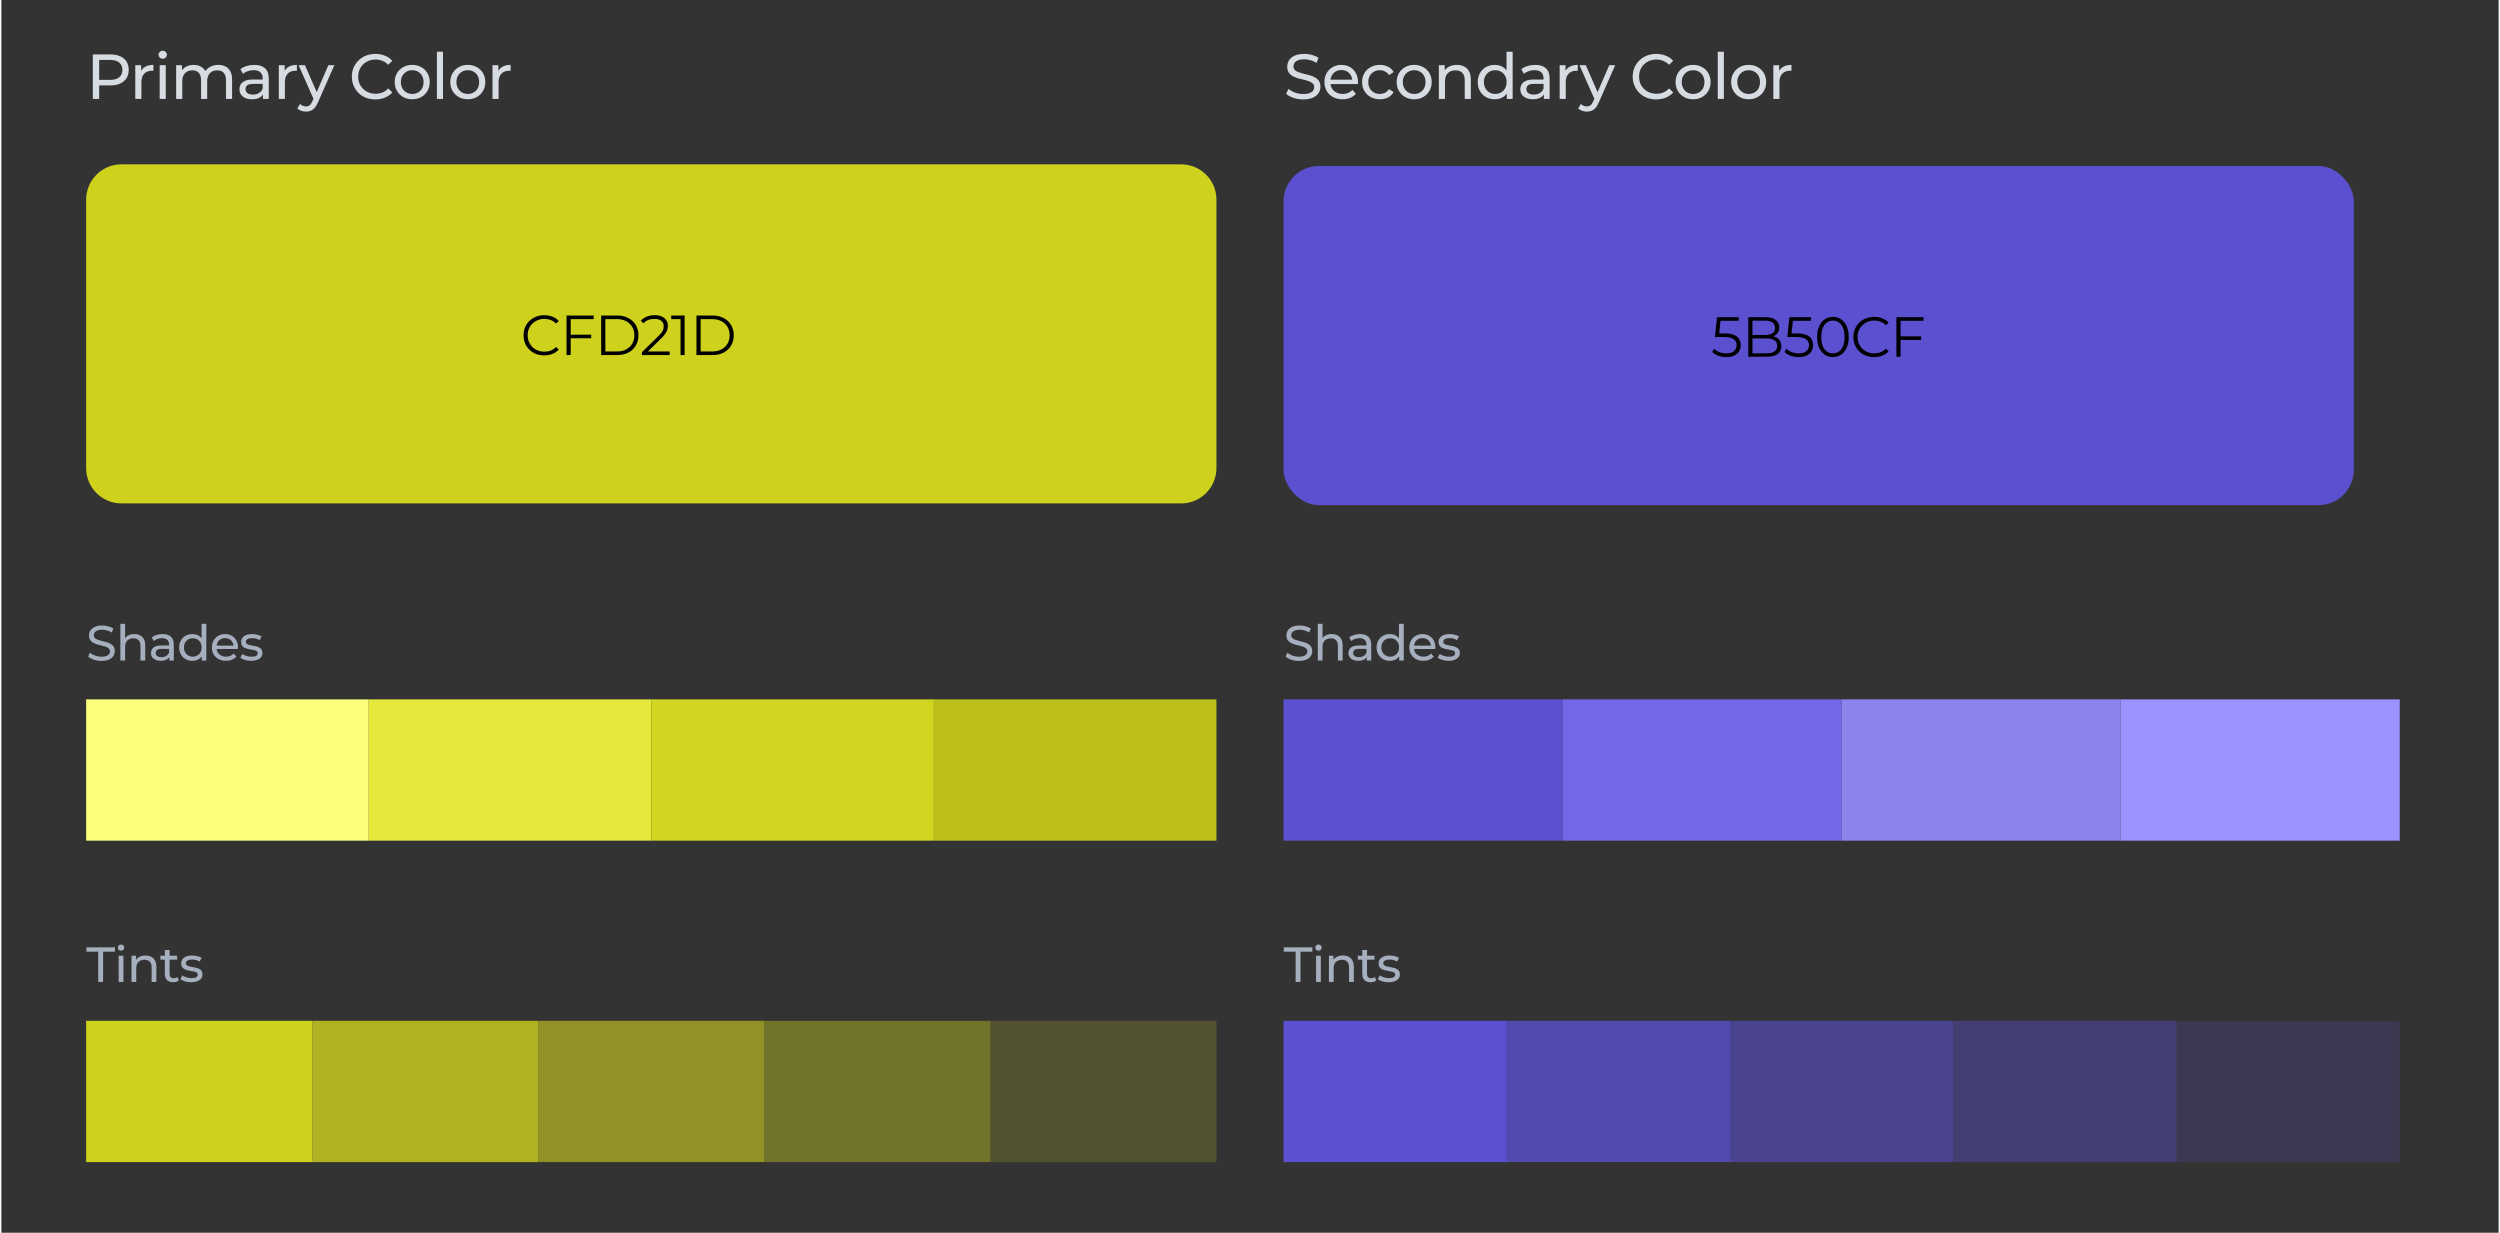 <svg width="507" height="250" viewBox="0 0 707 349" fill="none" xmlns="http://www.w3.org/2000/svg">
<rect x="0" y="0" width="707" height="349" fill="#333333" stroke="none"/>
<path d="M25.89 28V15.4H30.804C31.908 15.4 32.85 15.574 33.63 15.922C34.41 16.27 35.01 16.774 35.43 17.434C35.85 18.094 36.06 18.88 36.06 19.792C36.06 20.704 35.85 21.49 35.43 22.15C35.01 22.798 34.41 23.302 33.63 23.662C32.85 24.01 31.908 24.184 30.804 24.184H26.88L27.69 23.338V28H25.89ZM27.69 23.518L26.88 22.618H30.75C31.902 22.618 32.772 22.372 33.36 21.88C33.96 21.388 34.26 20.692 34.26 19.792C34.26 18.892 33.96 18.196 33.36 17.704C32.772 17.212 31.902 16.966 30.75 16.966H26.88L27.69 16.066V23.518ZM37.917 28V18.46H39.573V21.052L39.411 20.404C39.675 19.744 40.119 19.24 40.743 18.892C41.367 18.544 42.135 18.37 43.047 18.37V20.044C42.975 20.032 42.903 20.026 42.831 20.026C42.771 20.026 42.711 20.026 42.651 20.026C41.727 20.026 40.995 20.302 40.455 20.854C39.915 21.406 39.645 22.204 39.645 23.248V28H37.917ZM44.816 28V18.46H46.544V28H44.816ZM45.68 16.624C45.344 16.624 45.062 16.516 44.834 16.3C44.618 16.084 44.51 15.82 44.51 15.508C44.51 15.184 44.618 14.914 44.834 14.698C45.062 14.482 45.344 14.374 45.68 14.374C46.016 14.374 46.292 14.482 46.508 14.698C46.736 14.902 46.85 15.16 46.85 15.472C46.85 15.796 46.742 16.072 46.526 16.3C46.31 16.516 46.028 16.624 45.68 16.624ZM61.418 18.37C62.186 18.37 62.864 18.52 63.452 18.82C64.04 19.12 64.496 19.576 64.82 20.188C65.156 20.8 65.324 21.574 65.324 22.51V28H63.596V22.708C63.596 21.784 63.38 21.088 62.948 20.62C62.516 20.152 61.91 19.918 61.13 19.918C60.554 19.918 60.05 20.038 59.618 20.278C59.186 20.518 58.85 20.872 58.61 21.34C58.382 21.808 58.268 22.39 58.268 23.086V28H56.54V22.708C56.54 21.784 56.324 21.088 55.892 20.62C55.472 20.152 54.866 19.918 54.074 19.918C53.51 19.918 53.012 20.038 52.58 20.278C52.148 20.518 51.812 20.872 51.572 21.34C51.332 21.808 51.212 22.39 51.212 23.086V28H49.484V18.46H51.14V20.998L50.87 20.35C51.17 19.726 51.632 19.24 52.256 18.892C52.88 18.544 53.606 18.37 54.434 18.37C55.346 18.37 56.132 18.598 56.792 19.054C57.452 19.498 57.884 20.176 58.088 21.088L57.386 20.8C57.674 20.068 58.178 19.48 58.898 19.036C59.618 18.592 60.458 18.37 61.418 18.37ZM74.065 28V25.984L73.975 25.606V22.168C73.975 21.436 73.759 20.872 73.327 20.476C72.907 20.068 72.271 19.864 71.419 19.864C70.855 19.864 70.303 19.96 69.763 20.152C69.223 20.332 68.767 20.578 68.395 20.89L67.675 19.594C68.167 19.198 68.755 18.898 69.439 18.694C70.135 18.478 70.861 18.37 71.617 18.37C72.925 18.37 73.933 18.688 74.641 19.324C75.349 19.96 75.703 20.932 75.703 22.24V28H74.065ZM70.933 28.108C70.225 28.108 69.601 27.988 69.061 27.748C68.533 27.508 68.125 27.178 67.837 26.758C67.549 26.326 67.405 25.84 67.405 25.3C67.405 24.784 67.525 24.316 67.765 23.896C68.017 23.476 68.419 23.14 68.971 22.888C69.535 22.636 70.291 22.51 71.239 22.51H74.263V23.752H71.311C70.447 23.752 69.865 23.896 69.565 24.184C69.265 24.472 69.115 24.82 69.115 25.228C69.115 25.696 69.301 26.074 69.673 26.362C70.045 26.638 70.561 26.776 71.221 26.776C71.869 26.776 72.433 26.632 72.913 26.344C73.405 26.056 73.759 25.636 73.975 25.084L74.317 26.272C74.089 26.836 73.687 27.286 73.111 27.622C72.535 27.946 71.809 28.108 70.933 28.108ZM78.541 28V18.46H80.197V21.052L80.035 20.404C80.299 19.744 80.743 19.24 81.367 18.892C81.991 18.544 82.759 18.37 83.671 18.37V20.044C83.599 20.032 83.527 20.026 83.455 20.026C83.395 20.026 83.335 20.026 83.275 20.026C82.351 20.026 81.619 20.302 81.079 20.854C80.539 21.406 80.269 22.204 80.269 23.248V28H78.541ZM86.242 31.6C85.786 31.6 85.342 31.522 84.91 31.366C84.478 31.222 84.106 31.006 83.794 30.718L84.532 29.422C84.772 29.65 85.036 29.824 85.324 29.944C85.612 30.064 85.918 30.124 86.242 30.124C86.662 30.124 87.01 30.016 87.286 29.8C87.562 29.584 87.82 29.2 88.06 28.648L88.654 27.334L88.834 27.118L92.578 18.46H94.27L89.644 28.954C89.368 29.626 89.056 30.154 88.708 30.538C88.372 30.922 88 31.192 87.592 31.348C87.184 31.516 86.734 31.6 86.242 31.6ZM88.51 28.306L84.154 18.46H85.954L89.662 26.956L88.51 28.306ZM105.882 28.144C104.922 28.144 104.034 27.988 103.218 27.676C102.414 27.352 101.712 26.902 101.112 26.326C100.524 25.738 100.062 25.054 99.726 24.274C99.39 23.494 99.222 22.636 99.222 21.7C99.222 20.764 99.39 19.906 99.726 19.126C100.062 18.346 100.53 17.668 101.13 17.092C101.73 16.504 102.432 16.054 103.236 15.742C104.052 15.418 104.94 15.256 105.9 15.256C106.872 15.256 107.766 15.424 108.582 15.76C109.41 16.084 110.112 16.57 110.688 17.218L109.518 18.352C109.038 17.848 108.498 17.476 107.898 17.236C107.298 16.984 106.656 16.858 105.972 16.858C105.264 16.858 104.604 16.978 103.992 17.218C103.392 17.458 102.87 17.794 102.426 18.226C101.982 18.658 101.634 19.174 101.382 19.774C101.142 20.362 101.022 21.004 101.022 21.7C101.022 22.396 101.142 23.044 101.382 23.644C101.634 24.232 101.982 24.742 102.426 25.174C102.87 25.606 103.392 25.942 103.992 26.182C104.604 26.422 105.264 26.542 105.972 26.542C106.656 26.542 107.298 26.422 107.898 26.182C108.498 25.93 109.038 25.546 109.518 25.03L110.688 26.164C110.112 26.812 109.41 27.304 108.582 27.64C107.766 27.976 106.866 28.144 105.882 28.144ZM116.326 28.108C115.366 28.108 114.514 27.898 113.77 27.478C113.026 27.058 112.438 26.482 112.006 25.75C111.574 25.006 111.358 24.166 111.358 23.23C111.358 22.282 111.574 21.442 112.006 20.71C112.438 19.978 113.026 19.408 113.77 19C114.514 18.58 115.366 18.37 116.326 18.37C117.274 18.37 118.12 18.58 118.864 19C119.62 19.408 120.208 19.978 120.628 20.71C121.06 21.43 121.276 22.27 121.276 23.23C121.276 24.178 121.06 25.018 120.628 25.75C120.208 26.482 119.62 27.058 118.864 27.478C118.12 27.898 117.274 28.108 116.326 28.108ZM116.326 26.596C116.938 26.596 117.484 26.458 117.964 26.182C118.456 25.906 118.84 25.516 119.116 25.012C119.392 24.496 119.53 23.902 119.53 23.23C119.53 22.546 119.392 21.958 119.116 21.466C118.84 20.962 118.456 20.572 117.964 20.296C117.484 20.02 116.938 19.882 116.326 19.882C115.714 19.882 115.168 20.02 114.688 20.296C114.208 20.572 113.824 20.962 113.536 21.466C113.248 21.958 113.104 22.546 113.104 23.23C113.104 23.902 113.248 24.496 113.536 25.012C113.824 25.516 114.208 25.906 114.688 26.182C115.168 26.458 115.714 26.596 116.326 26.596ZM123.306 28V14.644H125.034V28H123.306ZM132.059 28.108C131.099 28.108 130.247 27.898 129.503 27.478C128.759 27.058 128.171 26.482 127.739 25.75C127.307 25.006 127.091 24.166 127.091 23.23C127.091 22.282 127.307 21.442 127.739 20.71C128.171 19.978 128.759 19.408 129.503 19C130.247 18.58 131.099 18.37 132.059 18.37C133.007 18.37 133.853 18.58 134.597 19C135.353 19.408 135.941 19.978 136.361 20.71C136.793 21.43 137.009 22.27 137.009 23.23C137.009 24.178 136.793 25.018 136.361 25.75C135.941 26.482 135.353 27.058 134.597 27.478C133.853 27.898 133.007 28.108 132.059 28.108ZM132.059 26.596C132.671 26.596 133.217 26.458 133.697 26.182C134.189 25.906 134.573 25.516 134.849 25.012C135.125 24.496 135.263 23.902 135.263 23.23C135.263 22.546 135.125 21.958 134.849 21.466C134.573 20.962 134.189 20.572 133.697 20.296C133.217 20.02 132.671 19.882 132.059 19.882C131.447 19.882 130.901 20.02 130.421 20.296C129.941 20.572 129.557 20.962 129.269 21.466C128.981 21.958 128.837 22.546 128.837 23.23C128.837 23.902 128.981 24.496 129.269 25.012C129.557 25.516 129.941 25.906 130.421 26.182C130.901 26.458 131.447 26.596 132.059 26.596ZM139.039 28V18.46H140.695V21.052L140.533 20.404C140.797 19.744 141.241 19.24 141.865 18.892C142.489 18.544 143.257 18.37 144.169 18.37V20.044C144.097 20.032 144.025 20.026 143.953 20.026C143.893 20.026 143.833 20.026 143.773 20.026C142.849 20.026 142.117 20.302 141.577 20.854C141.037 21.406 140.767 22.204 140.767 23.248V28H139.039Z" fill="#D7DBE2"/>
<path d="M368.562 28.144C367.602 28.144 366.684 28 365.808 27.712C364.932 27.412 364.242 27.028 363.738 26.56L364.404 25.156C364.884 25.576 365.496 25.924 366.24 26.2C366.984 26.476 367.758 26.614 368.562 26.614C369.294 26.614 369.888 26.53 370.344 26.362C370.8 26.194 371.136 25.966 371.352 25.678C371.568 25.378 371.676 25.042 371.676 24.67C371.676 24.238 371.532 23.89 371.244 23.626C370.968 23.362 370.602 23.152 370.146 22.996C369.702 22.828 369.21 22.684 368.67 22.564C368.13 22.444 367.584 22.306 367.032 22.15C366.492 21.982 365.994 21.772 365.538 21.52C365.094 21.268 364.734 20.932 364.458 20.512C364.182 20.08 364.044 19.528 364.044 18.856C364.044 18.208 364.212 17.614 364.548 17.074C364.896 16.522 365.424 16.084 366.132 15.76C366.852 15.424 367.764 15.256 368.868 15.256C369.6 15.256 370.326 15.352 371.046 15.544C371.766 15.736 372.39 16.012 372.918 16.372L372.324 17.812C371.784 17.452 371.214 17.194 370.614 17.038C370.014 16.87 369.432 16.786 368.868 16.786C368.16 16.786 367.578 16.876 367.122 17.056C366.666 17.236 366.33 17.476 366.114 17.776C365.91 18.076 365.808 18.412 365.808 18.784C365.808 19.228 365.946 19.582 366.222 19.846C366.51 20.11 366.876 20.32 367.32 20.476C367.776 20.632 368.274 20.776 368.814 20.908C369.354 21.028 369.894 21.166 370.434 21.322C370.986 21.478 371.484 21.682 371.928 21.934C372.384 22.186 372.75 22.522 373.026 22.942C373.302 23.362 373.44 23.902 373.44 24.562C373.44 25.198 373.266 25.792 372.918 26.344C372.57 26.884 372.03 27.322 371.298 27.658C370.578 27.982 369.666 28.144 368.562 28.144ZM379.706 28.108C378.686 28.108 377.786 27.898 377.006 27.478C376.238 27.058 375.638 26.482 375.206 25.75C374.786 25.018 374.576 24.178 374.576 23.23C374.576 22.282 374.78 21.442 375.188 20.71C375.608 19.978 376.178 19.408 376.898 19C377.63 18.58 378.452 18.37 379.364 18.37C380.288 18.37 381.104 18.574 381.812 18.982C382.52 19.39 383.072 19.966 383.468 20.71C383.876 21.442 384.08 22.3 384.08 23.284C384.08 23.356 384.074 23.44 384.062 23.536C384.062 23.632 384.056 23.722 384.044 23.806H375.926V22.564H383.144L382.442 22.996C382.454 22.384 382.328 21.838 382.064 21.358C381.8 20.878 381.434 20.506 380.966 20.242C380.51 19.966 379.976 19.828 379.364 19.828C378.764 19.828 378.23 19.966 377.762 20.242C377.294 20.506 376.928 20.884 376.664 21.376C376.4 21.856 376.268 22.408 376.268 23.032V23.32C376.268 23.956 376.412 24.526 376.7 25.03C377 25.522 377.414 25.906 377.942 26.182C378.47 26.458 379.076 26.596 379.76 26.596C380.324 26.596 380.834 26.5 381.29 26.308C381.758 26.116 382.166 25.828 382.514 25.444L383.468 26.56C383.036 27.064 382.496 27.448 381.848 27.712C381.212 27.976 380.498 28.108 379.706 28.108ZM390.277 28.108C389.305 28.108 388.435 27.898 387.667 27.478C386.911 27.058 386.317 26.482 385.885 25.75C385.453 25.018 385.237 24.178 385.237 23.23C385.237 22.282 385.453 21.442 385.885 20.71C386.317 19.978 386.911 19.408 387.667 19C388.435 18.58 389.305 18.37 390.277 18.37C391.141 18.37 391.909 18.544 392.581 18.892C393.265 19.228 393.793 19.732 394.165 20.404L392.851 21.25C392.539 20.782 392.155 20.44 391.699 20.224C391.255 19.996 390.775 19.882 390.259 19.882C389.635 19.882 389.077 20.02 388.585 20.296C388.093 20.572 387.703 20.962 387.415 21.466C387.127 21.958 386.983 22.546 386.983 23.23C386.983 23.914 387.127 24.508 387.415 25.012C387.703 25.516 388.093 25.906 388.585 26.182C389.077 26.458 389.635 26.596 390.259 26.596C390.775 26.596 391.255 26.488 391.699 26.272C392.155 26.044 392.539 25.696 392.851 25.228L394.165 26.056C393.793 26.716 393.265 27.226 392.581 27.586C391.909 27.934 391.141 28.108 390.277 28.108ZM399.988 28.108C399.028 28.108 398.176 27.898 397.432 27.478C396.688 27.058 396.1 26.482 395.668 25.75C395.236 25.006 395.02 24.166 395.02 23.23C395.02 22.282 395.236 21.442 395.668 20.71C396.1 19.978 396.688 19.408 397.432 19C398.176 18.58 399.028 18.37 399.988 18.37C400.936 18.37 401.782 18.58 402.526 19C403.282 19.408 403.87 19.978 404.29 20.71C404.722 21.43 404.938 22.27 404.938 23.23C404.938 24.178 404.722 25.018 404.29 25.75C403.87 26.482 403.282 27.058 402.526 27.478C401.782 27.898 400.936 28.108 399.988 28.108ZM399.988 26.596C400.6 26.596 401.146 26.458 401.626 26.182C402.118 25.906 402.502 25.516 402.778 25.012C403.054 24.496 403.192 23.902 403.192 23.23C403.192 22.546 403.054 21.958 402.778 21.466C402.502 20.962 402.118 20.572 401.626 20.296C401.146 20.02 400.6 19.882 399.988 19.882C399.376 19.882 398.83 20.02 398.35 20.296C397.87 20.572 397.486 20.962 397.198 21.466C396.91 21.958 396.766 22.546 396.766 23.23C396.766 23.902 396.91 24.496 397.198 25.012C397.486 25.516 397.87 25.906 398.35 26.182C398.83 26.458 399.376 26.596 399.988 26.596ZM412.062 18.37C412.842 18.37 413.526 18.52 414.114 18.82C414.714 19.12 415.182 19.576 415.518 20.188C415.854 20.8 416.022 21.574 416.022 22.51V28H414.294V22.708C414.294 21.784 414.066 21.088 413.61 20.62C413.166 20.152 412.536 19.918 411.72 19.918C411.108 19.918 410.574 20.038 410.118 20.278C409.662 20.518 409.308 20.872 409.056 21.34C408.816 21.808 408.696 22.39 408.696 23.086V28H406.968V18.46H408.624V21.034L408.354 20.35C408.666 19.726 409.146 19.24 409.794 18.892C410.442 18.544 411.198 18.37 412.062 18.37ZM422.801 28.108C421.877 28.108 421.049 27.904 420.317 27.496C419.597 27.088 419.027 26.518 418.607 25.786C418.187 25.054 417.977 24.202 417.977 23.23C417.977 22.258 418.187 21.412 418.607 20.692C419.027 19.96 419.597 19.39 420.317 18.982C421.049 18.574 421.877 18.37 422.801 18.37C423.605 18.37 424.331 18.55 424.979 18.91C425.627 19.27 426.143 19.81 426.527 20.53C426.923 21.25 427.121 22.15 427.121 23.23C427.121 24.31 426.929 25.21 426.545 25.93C426.173 26.65 425.663 27.196 425.015 27.568C424.367 27.928 423.629 28.108 422.801 28.108ZM422.945 26.596C423.545 26.596 424.085 26.458 424.565 26.182C425.057 25.906 425.441 25.516 425.717 25.012C426.005 24.496 426.149 23.902 426.149 23.23C426.149 22.546 426.005 21.958 425.717 21.466C425.441 20.962 425.057 20.572 424.565 20.296C424.085 20.02 423.545 19.882 422.945 19.882C422.333 19.882 421.787 20.02 421.307 20.296C420.827 20.572 420.443 20.962 420.155 21.466C419.867 21.958 419.723 22.546 419.723 23.23C419.723 23.902 419.867 24.496 420.155 25.012C420.443 25.516 420.827 25.906 421.307 26.182C421.787 26.458 422.333 26.596 422.945 26.596ZM426.203 28V25.426L426.311 23.212L426.131 20.998V14.644H427.859V28H426.203ZM436.691 28V25.984L436.601 25.606V22.168C436.601 21.436 436.385 20.872 435.953 20.476C435.533 20.068 434.897 19.864 434.045 19.864C433.481 19.864 432.929 19.96 432.389 20.152C431.849 20.332 431.393 20.578 431.021 20.89L430.301 19.594C430.793 19.198 431.381 18.898 432.065 18.694C432.761 18.478 433.487 18.37 434.243 18.37C435.551 18.37 436.559 18.688 437.267 19.324C437.975 19.96 438.329 20.932 438.329 22.24V28H436.691ZM433.559 28.108C432.851 28.108 432.227 27.988 431.687 27.748C431.159 27.508 430.751 27.178 430.463 26.758C430.175 26.326 430.031 25.84 430.031 25.3C430.031 24.784 430.151 24.316 430.391 23.896C430.643 23.476 431.045 23.14 431.597 22.888C432.161 22.636 432.917 22.51 433.865 22.51H436.889V23.752H433.937C433.073 23.752 432.491 23.896 432.191 24.184C431.891 24.472 431.741 24.82 431.741 25.228C431.741 25.696 431.927 26.074 432.299 26.362C432.671 26.638 433.187 26.776 433.847 26.776C434.495 26.776 435.059 26.632 435.539 26.344C436.031 26.056 436.385 25.636 436.601 25.084L436.943 26.272C436.715 26.836 436.313 27.286 435.737 27.622C435.161 27.946 434.435 28.108 433.559 28.108ZM441.167 28V18.46H442.823V21.052L442.661 20.404C442.925 19.744 443.369 19.24 443.993 18.892C444.617 18.544 445.385 18.37 446.297 18.37V20.044C446.225 20.032 446.153 20.026 446.081 20.026C446.021 20.026 445.961 20.026 445.901 20.026C444.977 20.026 444.245 20.302 443.705 20.854C443.165 21.406 442.895 22.204 442.895 23.248V28H441.167ZM448.867 31.6C448.411 31.6 447.967 31.522 447.535 31.366C447.103 31.222 446.731 31.006 446.419 30.718L447.157 29.422C447.397 29.65 447.661 29.824 447.949 29.944C448.237 30.064 448.543 30.124 448.867 30.124C449.287 30.124 449.635 30.016 449.911 29.8C450.187 29.584 450.445 29.2 450.685 28.648L451.279 27.334L451.459 27.118L455.203 18.46H456.895L452.269 28.954C451.993 29.626 451.681 30.154 451.333 30.538C450.997 30.922 450.625 31.192 450.217 31.348C449.809 31.516 449.359 31.6 448.867 31.6ZM451.135 28.306L446.779 18.46H448.579L452.287 26.956L451.135 28.306ZM468.508 28.144C467.548 28.144 466.66 27.988 465.844 27.676C465.04 27.352 464.338 26.902 463.738 26.326C463.15 25.738 462.688 25.054 462.352 24.274C462.016 23.494 461.848 22.636 461.848 21.7C461.848 20.764 462.016 19.906 462.352 19.126C462.688 18.346 463.156 17.668 463.756 17.092C464.356 16.504 465.058 16.054 465.862 15.742C466.678 15.418 467.566 15.256 468.526 15.256C469.498 15.256 470.392 15.424 471.208 15.76C472.036 16.084 472.738 16.57 473.314 17.218L472.144 18.352C471.664 17.848 471.124 17.476 470.524 17.236C469.924 16.984 469.282 16.858 468.598 16.858C467.89 16.858 467.23 16.978 466.618 17.218C466.018 17.458 465.496 17.794 465.052 18.226C464.608 18.658 464.26 19.174 464.008 19.774C463.768 20.362 463.648 21.004 463.648 21.7C463.648 22.396 463.768 23.044 464.008 23.644C464.26 24.232 464.608 24.742 465.052 25.174C465.496 25.606 466.018 25.942 466.618 26.182C467.23 26.422 467.89 26.542 468.598 26.542C469.282 26.542 469.924 26.422 470.524 26.182C471.124 25.93 471.664 25.546 472.144 25.03L473.314 26.164C472.738 26.812 472.036 27.304 471.208 27.64C470.392 27.976 469.492 28.144 468.508 28.144ZM478.952 28.108C477.992 28.108 477.14 27.898 476.396 27.478C475.652 27.058 475.064 26.482 474.632 25.75C474.2 25.006 473.984 24.166 473.984 23.23C473.984 22.282 474.2 21.442 474.632 20.71C475.064 19.978 475.652 19.408 476.396 19C477.14 18.58 477.992 18.37 478.952 18.37C479.9 18.37 480.746 18.58 481.49 19C482.246 19.408 482.834 19.978 483.254 20.71C483.686 21.43 483.902 22.27 483.902 23.23C483.902 24.178 483.686 25.018 483.254 25.75C482.834 26.482 482.246 27.058 481.49 27.478C480.746 27.898 479.9 28.108 478.952 28.108ZM478.952 26.596C479.564 26.596 480.11 26.458 480.59 26.182C481.082 25.906 481.466 25.516 481.742 25.012C482.018 24.496 482.156 23.902 482.156 23.23C482.156 22.546 482.018 21.958 481.742 21.466C481.466 20.962 481.082 20.572 480.59 20.296C480.11 20.02 479.564 19.882 478.952 19.882C478.34 19.882 477.794 20.02 477.314 20.296C476.834 20.572 476.45 20.962 476.162 21.466C475.874 21.958 475.73 22.546 475.73 23.23C475.73 23.902 475.874 24.496 476.162 25.012C476.45 25.516 476.834 25.906 477.314 26.182C477.794 26.458 478.34 26.596 478.952 26.596ZM485.931 28V14.644H487.659V28H485.931ZM494.685 28.108C493.725 28.108 492.873 27.898 492.129 27.478C491.385 27.058 490.797 26.482 490.365 25.75C489.933 25.006 489.717 24.166 489.717 23.23C489.717 22.282 489.933 21.442 490.365 20.71C490.797 19.978 491.385 19.408 492.129 19C492.873 18.58 493.725 18.37 494.685 18.37C495.633 18.37 496.479 18.58 497.223 19C497.979 19.408 498.567 19.978 498.987 20.71C499.419 21.43 499.635 22.27 499.635 23.23C499.635 24.178 499.419 25.018 498.987 25.75C498.567 26.482 497.979 27.058 497.223 27.478C496.479 27.898 495.633 28.108 494.685 28.108ZM494.685 26.596C495.297 26.596 495.843 26.458 496.323 26.182C496.815 25.906 497.199 25.516 497.475 25.012C497.751 24.496 497.889 23.902 497.889 23.23C497.889 22.546 497.751 21.958 497.475 21.466C497.199 20.962 496.815 20.572 496.323 20.296C495.843 20.02 495.297 19.882 494.685 19.882C494.073 19.882 493.527 20.02 493.047 20.296C492.567 20.572 492.183 20.962 491.895 21.466C491.607 21.958 491.463 22.546 491.463 23.23C491.463 23.902 491.607 24.496 491.895 25.012C492.183 25.516 492.567 25.906 493.047 26.182C493.527 26.458 494.073 26.596 494.685 26.596ZM501.664 28V18.46H503.32V21.052L503.158 20.404C503.422 19.744 503.866 19.24 504.49 18.892C505.114 18.544 505.882 18.37 506.794 18.37V20.044C506.722 20.032 506.65 20.026 506.578 20.026C506.518 20.026 506.458 20.026 506.398 20.026C505.474 20.026 504.742 20.302 504.202 20.854C503.662 21.406 503.392 22.204 503.392 23.248V28H501.664Z" fill="#D7DBE2"/>
<path d="M28.326 187.112C27.579 187.112 26.865 187 26.184 186.776C25.503 186.543 24.966 186.244 24.574 185.88L25.092 184.788C25.465 185.115 25.941 185.385 26.52 185.6C27.099 185.815 27.701 185.922 28.326 185.922C28.895 185.922 29.357 185.857 29.712 185.726C30.067 185.595 30.328 185.418 30.496 185.194C30.664 184.961 30.748 184.699 30.748 184.41C30.748 184.074 30.636 183.803 30.412 183.598C30.197 183.393 29.913 183.229 29.558 183.108C29.213 182.977 28.83 182.865 28.41 182.772C27.99 182.679 27.565 182.571 27.136 182.45C26.716 182.319 26.329 182.156 25.974 181.96C25.629 181.764 25.349 181.503 25.134 181.176C24.919 180.84 24.812 180.411 24.812 179.888C24.812 179.384 24.943 178.922 25.204 178.502C25.475 178.073 25.885 177.732 26.436 177.48C26.996 177.219 27.705 177.088 28.564 177.088C29.133 177.088 29.698 177.163 30.258 177.312C30.818 177.461 31.303 177.676 31.714 177.956L31.252 179.076C30.832 178.796 30.389 178.595 29.922 178.474C29.455 178.343 29.003 178.278 28.564 178.278C28.013 178.278 27.561 178.348 27.206 178.488C26.851 178.628 26.59 178.815 26.422 179.048C26.263 179.281 26.184 179.543 26.184 179.832C26.184 180.177 26.291 180.453 26.506 180.658C26.73 180.863 27.015 181.027 27.36 181.148C27.715 181.269 28.102 181.381 28.522 181.484C28.942 181.577 29.362 181.685 29.782 181.806C30.211 181.927 30.599 182.086 30.944 182.282C31.299 182.478 31.583 182.739 31.798 183.066C32.013 183.393 32.12 183.813 32.12 184.326C32.12 184.821 31.985 185.283 31.714 185.712C31.443 186.132 31.023 186.473 30.454 186.734C29.894 186.986 29.185 187.112 28.326 187.112ZM37.651 179.51C38.258 179.51 38.79 179.627 39.247 179.86C39.714 180.093 40.078 180.448 40.339 180.924C40.601 181.4 40.731 182.002 40.731 182.73V187H39.387V182.884C39.387 182.165 39.21 181.624 38.855 181.26C38.51 180.896 38.02 180.714 37.385 180.714C36.909 180.714 36.494 180.807 36.139 180.994C35.785 181.181 35.509 181.456 35.313 181.82C35.127 182.184 35.033 182.637 35.033 183.178V187H33.689V176.612H35.033V181.582L34.767 181.05C35.01 180.565 35.383 180.187 35.887 179.916C36.391 179.645 36.979 179.51 37.651 179.51ZM47.545 187V185.432L47.475 185.138V182.464C47.475 181.895 47.307 181.456 46.971 181.148C46.644 180.831 46.149 180.672 45.487 180.672C45.048 180.672 44.619 180.747 44.199 180.896C43.779 181.036 43.424 181.227 43.135 181.47L42.575 180.462C42.957 180.154 43.415 179.921 43.947 179.762C44.488 179.594 45.053 179.51 45.641 179.51C46.658 179.51 47.442 179.757 47.993 180.252C48.543 180.747 48.819 181.503 48.819 182.52V187H47.545ZM45.109 187.084C44.558 187.084 44.073 186.991 43.653 186.804C43.242 186.617 42.925 186.361 42.701 186.034C42.477 185.698 42.365 185.32 42.365 184.9C42.365 184.499 42.458 184.135 42.645 183.808C42.841 183.481 43.153 183.22 43.583 183.024C44.021 182.828 44.609 182.73 45.347 182.73H47.699V183.696H45.403C44.731 183.696 44.278 183.808 44.045 184.032C43.811 184.256 43.695 184.527 43.695 184.844C43.695 185.208 43.839 185.502 44.129 185.726C44.418 185.941 44.819 186.048 45.333 186.048C45.837 186.048 46.275 185.936 46.649 185.712C47.031 185.488 47.307 185.161 47.475 184.732L47.741 185.656C47.563 186.095 47.251 186.445 46.803 186.706C46.355 186.958 45.79 187.084 45.109 187.084ZM54.092 187.084C53.373 187.084 52.729 186.925 52.16 186.608C51.6 186.291 51.157 185.847 50.83 185.278C50.503 184.709 50.34 184.046 50.34 183.29C50.34 182.534 50.503 181.876 50.83 181.316C51.157 180.747 51.6 180.303 52.16 179.986C52.729 179.669 53.373 179.51 54.092 179.51C54.717 179.51 55.282 179.65 55.786 179.93C56.29 180.21 56.691 180.63 56.99 181.19C57.298 181.75 57.452 182.45 57.452 183.29C57.452 184.13 57.303 184.83 57.004 185.39C56.715 185.95 56.318 186.375 55.814 186.664C55.31 186.944 54.736 187.084 54.092 187.084ZM54.204 185.908C54.67 185.908 55.09 185.801 55.464 185.586C55.846 185.371 56.145 185.068 56.36 184.676C56.584 184.275 56.696 183.813 56.696 183.29C56.696 182.758 56.584 182.301 56.36 181.918C56.145 181.526 55.846 181.223 55.464 181.008C55.09 180.793 54.67 180.686 54.204 180.686C53.728 180.686 53.303 180.793 52.93 181.008C52.556 181.223 52.258 181.526 52.034 181.918C51.81 182.301 51.698 182.758 51.698 183.29C51.698 183.813 51.81 184.275 52.034 184.676C52.258 185.068 52.556 185.371 52.93 185.586C53.303 185.801 53.728 185.908 54.204 185.908ZM56.738 187V184.998L56.822 183.276L56.682 181.554V176.612H58.026V187H56.738ZM63.593 187.084C62.799 187.084 62.099 186.921 61.493 186.594C60.895 186.267 60.429 185.819 60.093 185.25C59.766 184.681 59.603 184.027 59.603 183.29C59.603 182.553 59.761 181.899 60.079 181.33C60.405 180.761 60.849 180.317 61.409 180C61.978 179.673 62.617 179.51 63.327 179.51C64.045 179.51 64.68 179.669 65.231 179.986C65.781 180.303 66.211 180.751 66.519 181.33C66.836 181.899 66.995 182.567 66.995 183.332C66.995 183.388 66.99 183.453 66.981 183.528C66.981 183.603 66.976 183.673 66.967 183.738H60.653V182.772H66.267L65.721 183.108C65.73 182.632 65.632 182.207 65.427 181.834C65.221 181.461 64.937 181.171 64.573 180.966C64.218 180.751 63.803 180.644 63.327 180.644C62.86 180.644 62.445 180.751 62.081 180.966C61.717 181.171 61.432 181.465 61.227 181.848C61.021 182.221 60.919 182.651 60.919 183.136V183.36C60.919 183.855 61.031 184.298 61.255 184.69C61.488 185.073 61.81 185.371 62.221 185.586C62.631 185.801 63.103 185.908 63.635 185.908C64.073 185.908 64.47 185.833 64.825 185.684C65.189 185.535 65.506 185.311 65.777 185.012L66.519 185.88C66.183 186.272 65.763 186.571 65.259 186.776C64.764 186.981 64.209 187.084 63.593 187.084ZM70.709 187.084C70.093 187.084 69.505 187 68.945 186.832C68.394 186.664 67.96 186.459 67.643 186.216L68.203 185.152C68.52 185.367 68.912 185.549 69.379 185.698C69.846 185.847 70.322 185.922 70.807 185.922C71.432 185.922 71.88 185.833 72.151 185.656C72.431 185.479 72.571 185.231 72.571 184.914C72.571 184.681 72.487 184.499 72.319 184.368C72.151 184.237 71.927 184.139 71.647 184.074C71.376 184.009 71.073 183.953 70.737 183.906C70.401 183.85 70.065 183.785 69.729 183.71C69.393 183.626 69.085 183.514 68.805 183.374C68.525 183.225 68.301 183.024 68.133 182.772C67.965 182.511 67.881 182.165 67.881 181.736C67.881 181.288 68.007 180.896 68.259 180.56C68.511 180.224 68.866 179.967 69.323 179.79C69.79 179.603 70.34 179.51 70.975 179.51C71.46 179.51 71.95 179.571 72.445 179.692C72.949 179.804 73.36 179.967 73.677 180.182L73.103 181.246C72.767 181.022 72.417 180.868 72.053 180.784C71.689 180.7 71.325 180.658 70.961 180.658C70.373 180.658 69.934 180.756 69.645 180.952C69.356 181.139 69.211 181.381 69.211 181.68C69.211 181.932 69.295 182.128 69.463 182.268C69.64 182.399 69.864 182.501 70.135 182.576C70.415 182.651 70.723 182.716 71.059 182.772C71.395 182.819 71.731 182.884 72.067 182.968C72.403 183.043 72.706 183.15 72.977 183.29C73.257 183.43 73.481 183.626 73.649 183.878C73.826 184.13 73.915 184.466 73.915 184.886C73.915 185.334 73.784 185.721 73.523 186.048C73.262 186.375 72.893 186.631 72.417 186.818C71.941 186.995 71.372 187.084 70.709 187.084Z" fill="#A6AFBE"/>
<path d="M27.416 278V269.418H24.056V268.2H32.162V269.418H28.802V278H27.416ZM33.211 278V270.58H34.555V278H33.211ZM33.883 269.152C33.621 269.152 33.402 269.068 33.225 268.9C33.057 268.732 32.973 268.527 32.973 268.284C32.973 268.032 33.057 267.822 33.225 267.654C33.402 267.486 33.621 267.402 33.883 267.402C34.144 267.402 34.359 267.486 34.527 267.654C34.704 267.813 34.793 268.013 34.793 268.256C34.793 268.508 34.709 268.723 34.541 268.9C34.373 269.068 34.154 269.152 33.883 269.152ZM40.803 270.51C41.41 270.51 41.942 270.627 42.399 270.86C42.866 271.093 43.23 271.448 43.491 271.924C43.752 272.4 43.883 273.002 43.883 273.73V278H42.539V273.884C42.539 273.165 42.362 272.624 42.007 272.26C41.662 271.896 41.172 271.714 40.537 271.714C40.061 271.714 39.646 271.807 39.291 271.994C38.936 272.181 38.661 272.456 38.465 272.82C38.278 273.184 38.185 273.637 38.185 274.178V278H36.841V270.58H38.129V272.582L37.919 272.05C38.162 271.565 38.535 271.187 39.039 270.916C39.543 270.645 40.131 270.51 40.803 270.51ZM48.638 278.084C47.892 278.084 47.313 277.883 46.902 277.482C46.492 277.081 46.286 276.507 46.286 275.76V268.956H47.63V275.704C47.63 276.105 47.728 276.413 47.924 276.628C48.13 276.843 48.419 276.95 48.792 276.95C49.212 276.95 49.562 276.833 49.842 276.6L50.262 277.566C50.057 277.743 49.81 277.874 49.52 277.958C49.24 278.042 48.946 278.084 48.638 278.084ZM45.026 271.686V270.58H49.758V271.686H45.026ZM53.735 278.084C53.119 278.084 52.531 278 51.971 277.832C51.42 277.664 50.986 277.459 50.669 277.216L51.229 276.152C51.547 276.367 51.938 276.549 52.405 276.698C52.872 276.847 53.348 276.922 53.833 276.922C54.459 276.922 54.907 276.833 55.177 276.656C55.457 276.479 55.597 276.231 55.597 275.914C55.597 275.681 55.513 275.499 55.345 275.368C55.177 275.237 54.953 275.139 54.673 275.074C54.403 275.009 54.099 274.953 53.763 274.906C53.427 274.85 53.091 274.785 52.755 274.71C52.419 274.626 52.111 274.514 51.831 274.374C51.551 274.225 51.327 274.024 51.159 273.772C50.991 273.511 50.907 273.165 50.907 272.736C50.907 272.288 51.033 271.896 51.285 271.56C51.537 271.224 51.892 270.967 52.349 270.79C52.816 270.603 53.367 270.51 54.001 270.51C54.486 270.51 54.977 270.571 55.471 270.692C55.975 270.804 56.386 270.967 56.703 271.182L56.129 272.246C55.793 272.022 55.443 271.868 55.079 271.784C54.715 271.7 54.351 271.658 53.987 271.658C53.399 271.658 52.961 271.756 52.671 271.952C52.382 272.139 52.237 272.381 52.237 272.68C52.237 272.932 52.321 273.128 52.489 273.268C52.666 273.399 52.891 273.501 53.161 273.576C53.441 273.651 53.749 273.716 54.085 273.772C54.421 273.819 54.757 273.884 55.093 273.968C55.429 274.043 55.733 274.15 56.003 274.29C56.283 274.43 56.507 274.626 56.675 274.878C56.852 275.13 56.941 275.466 56.941 275.886C56.941 276.334 56.81 276.721 56.549 277.048C56.288 277.375 55.919 277.631 55.443 277.818C54.967 277.995 54.398 278.084 53.735 278.084Z" fill="#A6AFBE"/>
<path d="M367.326 187.112C366.579 187.112 365.865 187 365.184 186.776C364.503 186.543 363.966 186.244 363.574 185.88L364.092 184.788C364.465 185.115 364.941 185.385 365.52 185.6C366.099 185.815 366.701 185.922 367.326 185.922C367.895 185.922 368.357 185.857 368.712 185.726C369.067 185.595 369.328 185.418 369.496 185.194C369.664 184.961 369.748 184.699 369.748 184.41C369.748 184.074 369.636 183.803 369.412 183.598C369.197 183.393 368.913 183.229 368.558 183.108C368.213 182.977 367.83 182.865 367.41 182.772C366.99 182.679 366.565 182.571 366.136 182.45C365.716 182.319 365.329 182.156 364.974 181.96C364.629 181.764 364.349 181.503 364.134 181.176C363.919 180.84 363.812 180.411 363.812 179.888C363.812 179.384 363.943 178.922 364.204 178.502C364.475 178.073 364.885 177.732 365.436 177.48C365.996 177.219 366.705 177.088 367.564 177.088C368.133 177.088 368.698 177.163 369.258 177.312C369.818 177.461 370.303 177.676 370.714 177.956L370.252 179.076C369.832 178.796 369.389 178.595 368.922 178.474C368.455 178.343 368.003 178.278 367.564 178.278C367.013 178.278 366.561 178.348 366.206 178.488C365.851 178.628 365.59 178.815 365.422 179.048C365.263 179.281 365.184 179.543 365.184 179.832C365.184 180.177 365.291 180.453 365.506 180.658C365.73 180.863 366.015 181.027 366.36 181.148C366.715 181.269 367.102 181.381 367.522 181.484C367.942 181.577 368.362 181.685 368.782 181.806C369.211 181.927 369.599 182.086 369.944 182.282C370.299 182.478 370.583 182.739 370.798 183.066C371.013 183.393 371.12 183.813 371.12 184.326C371.12 184.821 370.985 185.283 370.714 185.712C370.443 186.132 370.023 186.473 369.454 186.734C368.894 186.986 368.185 187.112 367.326 187.112ZM376.651 179.51C377.258 179.51 377.79 179.627 378.247 179.86C378.714 180.093 379.078 180.448 379.339 180.924C379.601 181.4 379.731 182.002 379.731 182.73V187H378.387V182.884C378.387 182.165 378.21 181.624 377.855 181.26C377.51 180.896 377.02 180.714 376.385 180.714C375.909 180.714 375.494 180.807 375.139 180.994C374.785 181.181 374.509 181.456 374.313 181.82C374.127 182.184 374.033 182.637 374.033 183.178V187H372.689V176.612H374.033V181.582L373.767 181.05C374.01 180.565 374.383 180.187 374.887 179.916C375.391 179.645 375.979 179.51 376.651 179.51ZM386.545 187V185.432L386.475 185.138V182.464C386.475 181.895 386.307 181.456 385.971 181.148C385.644 180.831 385.149 180.672 384.487 180.672C384.048 180.672 383.619 180.747 383.199 180.896C382.779 181.036 382.424 181.227 382.135 181.47L381.575 180.462C381.957 180.154 382.415 179.921 382.947 179.762C383.488 179.594 384.053 179.51 384.641 179.51C385.658 179.51 386.442 179.757 386.993 180.252C387.543 180.747 387.819 181.503 387.819 182.52V187H386.545ZM384.109 187.084C383.558 187.084 383.073 186.991 382.653 186.804C382.242 186.617 381.925 186.361 381.701 186.034C381.477 185.698 381.365 185.32 381.365 184.9C381.365 184.499 381.458 184.135 381.645 183.808C381.841 183.481 382.153 183.22 382.583 183.024C383.021 182.828 383.609 182.73 384.347 182.73H386.699V183.696H384.403C383.731 183.696 383.278 183.808 383.045 184.032C382.811 184.256 382.695 184.527 382.695 184.844C382.695 185.208 382.839 185.502 383.129 185.726C383.418 185.941 383.819 186.048 384.333 186.048C384.837 186.048 385.275 185.936 385.649 185.712C386.031 185.488 386.307 185.161 386.475 184.732L386.741 185.656C386.563 186.095 386.251 186.445 385.803 186.706C385.355 186.958 384.79 187.084 384.109 187.084ZM393.092 187.084C392.373 187.084 391.729 186.925 391.16 186.608C390.6 186.291 390.156 185.847 389.83 185.278C389.503 184.709 389.34 184.046 389.34 183.29C389.34 182.534 389.503 181.876 389.83 181.316C390.156 180.747 390.6 180.303 391.16 179.986C391.729 179.669 392.373 179.51 393.092 179.51C393.717 179.51 394.282 179.65 394.786 179.93C395.29 180.21 395.691 180.63 395.99 181.19C396.298 181.75 396.452 182.45 396.452 183.29C396.452 184.13 396.302 184.83 396.004 185.39C395.714 185.95 395.318 186.375 394.814 186.664C394.31 186.944 393.736 187.084 393.092 187.084ZM393.204 185.908C393.67 185.908 394.09 185.801 394.464 185.586C394.846 185.371 395.145 185.068 395.36 184.676C395.584 184.275 395.696 183.813 395.696 183.29C395.696 182.758 395.584 182.301 395.36 181.918C395.145 181.526 394.846 181.223 394.464 181.008C394.09 180.793 393.67 180.686 393.204 180.686C392.728 180.686 392.303 180.793 391.93 181.008C391.556 181.223 391.258 181.526 391.034 181.918C390.81 182.301 390.698 182.758 390.698 183.29C390.698 183.813 390.81 184.275 391.034 184.676C391.258 185.068 391.556 185.371 391.93 185.586C392.303 185.801 392.728 185.908 393.204 185.908ZM395.738 187V184.998L395.822 183.276L395.682 181.554V176.612H397.026V187H395.738ZM402.593 187.084C401.799 187.084 401.099 186.921 400.493 186.594C399.895 186.267 399.429 185.819 399.093 185.25C398.766 184.681 398.603 184.027 398.603 183.29C398.603 182.553 398.761 181.899 399.079 181.33C399.405 180.761 399.849 180.317 400.409 180C400.978 179.673 401.617 179.51 402.327 179.51C403.045 179.51 403.68 179.669 404.231 179.986C404.781 180.303 405.211 180.751 405.519 181.33C405.836 181.899 405.995 182.567 405.995 183.332C405.995 183.388 405.99 183.453 405.981 183.528C405.981 183.603 405.976 183.673 405.967 183.738H399.653V182.772H405.267L404.721 183.108C404.73 182.632 404.632 182.207 404.427 181.834C404.221 181.461 403.937 181.171 403.573 180.966C403.218 180.751 402.803 180.644 402.327 180.644C401.86 180.644 401.445 180.751 401.081 180.966C400.717 181.171 400.432 181.465 400.227 181.848C400.021 182.221 399.919 182.651 399.919 183.136V183.36C399.919 183.855 400.031 184.298 400.255 184.69C400.488 185.073 400.81 185.371 401.221 185.586C401.631 185.801 402.103 185.908 402.635 185.908C403.073 185.908 403.47 185.833 403.825 185.684C404.189 185.535 404.506 185.311 404.777 185.012L405.519 185.88C405.183 186.272 404.763 186.571 404.259 186.776C403.764 186.981 403.209 187.084 402.593 187.084ZM409.709 187.084C409.093 187.084 408.505 187 407.945 186.832C407.394 186.664 406.96 186.459 406.643 186.216L407.203 185.152C407.52 185.367 407.912 185.549 408.379 185.698C408.846 185.847 409.322 185.922 409.807 185.922C410.432 185.922 410.88 185.833 411.151 185.656C411.431 185.479 411.571 185.231 411.571 184.914C411.571 184.681 411.487 184.499 411.319 184.368C411.151 184.237 410.927 184.139 410.647 184.074C410.376 184.009 410.073 183.953 409.737 183.906C409.401 183.85 409.065 183.785 408.729 183.71C408.393 183.626 408.085 183.514 407.805 183.374C407.525 183.225 407.301 183.024 407.133 182.772C406.965 182.511 406.881 182.165 406.881 181.736C406.881 181.288 407.007 180.896 407.259 180.56C407.511 180.224 407.866 179.967 408.323 179.79C408.79 179.603 409.34 179.51 409.975 179.51C410.46 179.51 410.95 179.571 411.445 179.692C411.949 179.804 412.36 179.967 412.677 180.182L412.103 181.246C411.767 181.022 411.417 180.868 411.053 180.784C410.689 180.7 410.325 180.658 409.961 180.658C409.373 180.658 408.934 180.756 408.645 180.952C408.356 181.139 408.211 181.381 408.211 181.68C408.211 181.932 408.295 182.128 408.463 182.268C408.64 182.399 408.864 182.501 409.135 182.576C409.415 182.651 409.723 182.716 410.059 182.772C410.395 182.819 410.731 182.884 411.067 182.968C411.403 183.043 411.706 183.15 411.977 183.29C412.257 183.43 412.481 183.626 412.649 183.878C412.826 184.13 412.915 184.466 412.915 184.886C412.915 185.334 412.784 185.721 412.523 186.048C412.262 186.375 411.893 186.631 411.417 186.818C410.941 186.995 410.372 187.084 409.709 187.084Z" fill="#A6AFBE"/>
<path d="M366.416 278V269.418H363.056V268.2H371.162V269.418H367.802V278H366.416ZM372.211 278V270.58H373.555V278H372.211ZM372.883 269.152C372.621 269.152 372.402 269.068 372.225 268.9C372.057 268.732 371.973 268.527 371.973 268.284C371.973 268.032 372.057 267.822 372.225 267.654C372.402 267.486 372.621 267.402 372.883 267.402C373.144 267.402 373.359 267.486 373.527 267.654C373.704 267.813 373.793 268.013 373.793 268.256C373.793 268.508 373.709 268.723 373.541 268.9C373.373 269.068 373.153 269.152 372.883 269.152ZM379.803 270.51C380.41 270.51 380.942 270.627 381.399 270.86C381.866 271.093 382.23 271.448 382.491 271.924C382.752 272.4 382.883 273.002 382.883 273.73V278H381.539V273.884C381.539 273.165 381.362 272.624 381.007 272.26C380.662 271.896 380.172 271.714 379.537 271.714C379.061 271.714 378.646 271.807 378.291 271.994C377.936 272.181 377.661 272.456 377.465 272.82C377.278 273.184 377.185 273.637 377.185 274.178V278H375.841V270.58H377.129V272.582L376.919 272.05C377.162 271.565 377.535 271.187 378.039 270.916C378.543 270.645 379.131 270.51 379.803 270.51ZM387.638 278.084C386.892 278.084 386.313 277.883 385.902 277.482C385.492 277.081 385.286 276.507 385.286 275.76V268.956H386.63V275.704C386.63 276.105 386.728 276.413 386.924 276.628C387.13 276.843 387.419 276.95 387.792 276.95C388.212 276.95 388.562 276.833 388.842 276.6L389.262 277.566C389.057 277.743 388.81 277.874 388.52 277.958C388.24 278.042 387.946 278.084 387.638 278.084ZM384.026 271.686V270.58H388.758V271.686H384.026ZM392.735 278.084C392.119 278.084 391.531 278 390.971 277.832C390.42 277.664 389.986 277.459 389.669 277.216L390.229 276.152C390.546 276.367 390.938 276.549 391.405 276.698C391.872 276.847 392.348 276.922 392.833 276.922C393.458 276.922 393.906 276.833 394.177 276.656C394.457 276.479 394.597 276.231 394.597 275.914C394.597 275.681 394.513 275.499 394.345 275.368C394.177 275.237 393.953 275.139 393.673 275.074C393.402 275.009 393.099 274.953 392.763 274.906C392.427 274.85 392.091 274.785 391.755 274.71C391.419 274.626 391.111 274.514 390.831 274.374C390.551 274.225 390.327 274.024 390.159 273.772C389.991 273.511 389.907 273.165 389.907 272.736C389.907 272.288 390.033 271.896 390.285 271.56C390.537 271.224 390.892 270.967 391.349 270.79C391.816 270.603 392.366 270.51 393.001 270.51C393.486 270.51 393.976 270.571 394.471 270.692C394.975 270.804 395.386 270.967 395.703 271.182L395.129 272.246C394.793 272.022 394.443 271.868 394.079 271.784C393.715 271.7 393.351 271.658 392.987 271.658C392.399 271.658 391.96 271.756 391.671 271.952C391.382 272.139 391.237 272.381 391.237 272.68C391.237 272.932 391.321 273.128 391.489 273.268C391.666 273.399 391.89 273.501 392.161 273.576C392.441 273.651 392.749 273.716 393.085 273.772C393.421 273.819 393.757 273.884 394.093 273.968C394.429 274.043 394.732 274.15 395.003 274.29C395.283 274.43 395.507 274.626 395.675 274.878C395.852 275.13 395.941 275.466 395.941 275.886C395.941 276.334 395.81 276.721 395.549 277.048C395.288 277.375 394.919 277.631 394.443 277.818C393.967 277.995 393.398 278.084 392.735 278.084Z" fill="#A6AFBE"/>
<rect x="363" y="47" width="303" height="96" rx="10" fill="#5B50CF"/>
<path d="M488.368 101.096C487.568 101.096 486.805 100.968 486.08 100.712C485.355 100.445 484.779 100.093 484.352 99.656L484.912 98.744C485.264 99.117 485.744 99.427 486.352 99.672C486.971 99.917 487.637 100.04 488.352 100.04C489.301 100.04 490.021 99.832 490.512 99.416C491.013 98.989 491.264 98.435 491.264 97.752C491.264 97.272 491.147 96.861 490.912 96.52C490.688 96.168 490.304 95.896 489.76 95.704C489.216 95.512 488.469 95.416 487.52 95.416H485.136L485.712 89.8H491.84V90.824H486.176L486.768 90.264L486.272 94.968L485.68 94.392H487.776C488.907 94.392 489.813 94.531 490.496 94.808C491.179 95.085 491.669 95.475 491.968 95.976C492.277 96.467 492.432 97.043 492.432 97.704C492.432 98.333 492.283 98.909 491.984 99.432C491.685 99.944 491.237 100.349 490.64 100.648C490.043 100.947 489.285 101.096 488.368 101.096ZM494.567 101V89.8H499.399C500.647 89.8 501.612 90.051 502.295 90.552C502.988 91.053 503.335 91.763 503.335 92.68C503.335 93.288 503.191 93.8 502.903 94.216C502.625 94.632 502.241 94.947 501.751 95.16C501.271 95.373 500.743 95.48 500.167 95.48L500.439 95.096C501.153 95.096 501.767 95.208 502.279 95.432C502.801 95.645 503.207 95.971 503.495 96.408C503.783 96.835 503.927 97.368 503.927 98.008C503.927 98.957 503.575 99.693 502.871 100.216C502.177 100.739 501.127 101 499.719 101H494.567ZM495.751 100.024H499.703C500.684 100.024 501.436 99.859 501.959 99.528C502.481 99.187 502.743 98.648 502.743 97.912C502.743 97.187 502.481 96.659 501.959 96.328C501.436 95.987 500.684 95.816 499.703 95.816H495.623V94.84H499.319C500.215 94.84 500.908 94.669 501.399 94.328C501.9 93.987 502.151 93.48 502.151 92.808C502.151 92.125 501.9 91.619 501.399 91.288C500.908 90.947 500.215 90.776 499.319 90.776H495.751V100.024ZM508.853 101.096C508.053 101.096 507.29 100.968 506.565 100.712C505.84 100.445 505.264 100.093 504.837 99.656L505.397 98.744C505.749 99.117 506.229 99.427 506.837 99.672C507.456 99.917 508.122 100.04 508.837 100.04C509.786 100.04 510.506 99.832 510.997 99.416C511.498 98.989 511.749 98.435 511.749 97.752C511.749 97.272 511.632 96.861 511.397 96.52C511.173 96.168 510.789 95.896 510.245 95.704C509.701 95.512 508.954 95.416 508.005 95.416H505.621L506.197 89.8H512.325V90.824H506.661L507.253 90.264L506.757 94.968L506.165 94.392H508.261C509.392 94.392 510.298 94.531 510.981 94.808C511.664 95.085 512.154 95.475 512.453 95.976C512.762 96.467 512.917 97.043 512.917 97.704C512.917 98.333 512.768 98.909 512.469 99.432C512.17 99.944 511.722 100.349 511.125 100.648C510.528 100.947 509.77 101.096 508.853 101.096ZM518.524 101.096C517.66 101.096 516.892 100.872 516.22 100.424C515.548 99.965 515.02 99.315 514.636 98.472C514.252 97.619 514.06 96.595 514.06 95.4C514.06 94.205 514.252 93.187 514.636 92.344C515.02 91.491 515.548 90.84 516.22 90.392C516.892 89.933 517.66 89.704 518.524 89.704C519.388 89.704 520.156 89.933 520.828 90.392C521.5 90.84 522.028 91.491 522.412 92.344C522.806 93.187 523.004 94.205 523.004 95.4C523.004 96.595 522.806 97.619 522.412 98.472C522.028 99.315 521.5 99.965 520.828 100.424C520.156 100.872 519.388 101.096 518.524 101.096ZM518.524 100.04C519.185 100.04 519.761 99.864 520.252 99.512C520.742 99.149 521.126 98.627 521.404 97.944C521.681 97.251 521.82 96.403 521.82 95.4C521.82 94.397 521.681 93.555 521.404 92.872C521.126 92.179 520.742 91.656 520.252 91.304C519.761 90.941 519.185 90.76 518.524 90.76C517.884 90.76 517.313 90.941 516.812 91.304C516.31 91.656 515.921 92.179 515.644 92.872C515.366 93.555 515.228 94.397 515.228 95.4C515.228 96.403 515.366 97.251 515.644 97.944C515.921 98.627 516.31 99.149 516.812 99.512C517.313 99.864 517.884 100.04 518.524 100.04ZM530.189 101.096C529.347 101.096 528.568 100.957 527.853 100.68C527.139 100.392 526.52 99.992 525.997 99.48C525.475 98.968 525.064 98.365 524.765 97.672C524.477 96.979 524.333 96.221 524.333 95.4C524.333 94.579 524.477 93.821 524.765 93.128C525.064 92.435 525.475 91.832 525.997 91.32C526.531 90.808 527.155 90.413 527.869 90.136C528.584 89.848 529.363 89.704 530.205 89.704C531.016 89.704 531.779 89.843 532.493 90.12C533.208 90.387 533.811 90.792 534.301 91.336L533.549 92.088C533.091 91.619 532.584 91.283 532.029 91.08C531.475 90.867 530.877 90.76 530.237 90.76C529.565 90.76 528.941 90.877 528.365 91.112C527.789 91.336 527.288 91.661 526.861 92.088C526.435 92.504 526.099 92.995 525.853 93.56C525.619 94.115 525.501 94.728 525.501 95.4C525.501 96.072 525.619 96.691 525.853 97.256C526.099 97.811 526.435 98.301 526.861 98.728C527.288 99.144 527.789 99.469 528.365 99.704C528.941 99.928 529.565 100.04 530.237 100.04C530.877 100.04 531.475 99.933 532.029 99.72C532.584 99.507 533.091 99.165 533.549 98.696L534.301 99.448C533.811 99.992 533.208 100.403 532.493 100.68C531.779 100.957 531.011 101.096 530.189 101.096ZM537.561 95.224H543.481V96.248H537.561V95.224ZM537.689 101H536.505V89.8H544.185V90.824H537.689V101Z" fill="black"/>
<path d="M24 56.525C24 51.002 28.477 46.525 34 46.525H334C339.523 46.525 344 51.002 344 56.525V132.525C344 138.048 339.523 142.525 334 142.525H34C28.477 142.525 24 138.048 24 132.525V56.525Z" fill="#CFD21D"/>
<path d="M153.688 100.621C152.845 100.621 152.067 100.483 151.352 100.205C150.637 99.917 150.019 99.517 149.496 99.005C148.973 98.493 148.563 97.891 148.264 97.197C147.976 96.504 147.832 95.747 147.832 94.925C147.832 94.104 147.976 93.347 148.264 92.653C148.563 91.96 148.973 91.357 149.496 90.845C150.029 90.333 150.653 89.939 151.368 89.661C152.083 89.373 152.861 89.229 153.704 89.229C154.515 89.229 155.277 89.368 155.992 89.645C156.707 89.912 157.309 90.317 157.8 90.861L157.048 91.613C156.589 91.144 156.083 90.808 155.528 90.605C154.973 90.392 154.376 90.285 153.736 90.285C153.064 90.285 152.44 90.403 151.864 90.637C151.288 90.861 150.787 91.187 150.36 91.613C149.933 92.029 149.597 92.52 149.352 93.085C149.117 93.64 149 94.253 149 94.925C149 95.597 149.117 96.216 149.352 96.781C149.597 97.336 149.933 97.827 150.36 98.253C150.787 98.669 151.288 98.995 151.864 99.229C152.44 99.453 153.064 99.565 153.736 99.565C154.376 99.565 154.973 99.459 155.528 99.245C156.083 99.032 156.589 98.691 157.048 98.221L157.8 98.973C157.309 99.517 156.707 99.928 155.992 100.205C155.277 100.483 154.509 100.621 153.688 100.621ZM161.06 94.749H166.98V95.773H161.06V94.749ZM161.188 100.525H160.004V89.325H167.684V90.349H161.188V100.525ZM169.809 100.525V89.325H174.369C175.564 89.325 176.609 89.565 177.505 90.045C178.412 90.515 179.116 91.171 179.617 92.013C180.118 92.856 180.369 93.827 180.369 94.925C180.369 96.024 180.118 96.995 179.617 97.837C179.116 98.68 178.412 99.341 177.505 99.821C176.609 100.291 175.564 100.525 174.369 100.525H169.809ZM170.993 99.501H174.305C175.297 99.501 176.156 99.309 176.881 98.925C177.617 98.531 178.188 97.992 178.593 97.309C178.998 96.616 179.201 95.821 179.201 94.925C179.201 94.019 178.998 93.224 178.593 92.541C178.188 91.859 177.617 91.325 176.881 90.941C176.156 90.547 175.297 90.349 174.305 90.349H170.993V99.501ZM181.352 100.525V99.709L186.008 95.149C186.434 94.733 186.754 94.371 186.968 94.061C187.181 93.741 187.325 93.443 187.4 93.165C187.474 92.888 187.512 92.627 187.512 92.381C187.512 91.731 187.288 91.219 186.84 90.845C186.402 90.472 185.752 90.285 184.888 90.285C184.226 90.285 183.64 90.387 183.128 90.589C182.626 90.792 182.194 91.107 181.832 91.533L181.016 90.829C181.453 90.317 182.013 89.923 182.696 89.645C183.378 89.368 184.141 89.229 184.984 89.229C185.741 89.229 186.397 89.352 186.952 89.597C187.506 89.832 187.933 90.179 188.232 90.637C188.541 91.096 188.696 91.635 188.696 92.253C188.696 92.616 188.642 92.973 188.536 93.325C188.44 93.677 188.258 94.051 187.992 94.445C187.736 94.829 187.357 95.267 186.856 95.757L182.584 99.949L182.264 99.501H189.208V100.525H181.352ZM192.285 100.525V89.805L192.797 90.349H189.645V89.325H193.437V100.525H192.285ZM196.787 100.525V89.325H201.347C202.541 89.325 203.587 89.565 204.483 90.045C205.389 90.515 206.093 91.171 206.595 92.013C207.096 92.856 207.347 93.827 207.347 94.925C207.347 96.024 207.096 96.995 206.595 97.837C206.093 98.68 205.389 99.341 204.483 99.821C203.587 100.291 202.541 100.525 201.347 100.525H196.787ZM197.971 99.501H201.283C202.275 99.501 203.133 99.309 203.859 98.925C204.595 98.531 205.165 97.992 205.571 97.309C205.976 96.616 206.179 95.821 206.179 94.925C206.179 94.019 205.976 93.224 205.571 92.541C205.165 91.859 204.595 91.325 203.859 90.941C203.133 90.547 202.275 90.349 201.283 90.349H197.971V99.501Z" fill="black"/>
<rect x="24" y="198" width="80" height="40" fill="#FCFF7C"/>
<rect x="104" y="198" width="80" height="40" fill="#E6E93B"/>
<rect x="184" y="198" width="80" height="40" fill="#D2D621"/>
<rect x="264" y="198" width="80" height="40" fill="#BDC01B"/>
<rect x="24" y="289" width="64" height="40" fill="#CFD21D"/>
<rect x="88" y="289" width="64" height="40" fill="#CFD21D" fill-opacity="0.8"/>
<rect x="152" y="289" width="64" height="40" fill="#CFD21D" fill-opacity="0.6"/>
<rect x="216" y="289" width="64" height="40" fill="#CFD21D" fill-opacity="0.4"/>
<rect x="280" y="289" width="64" height="40" fill="#CFD21D" fill-opacity="0.2"/>
<rect x="363" y="289" width="63.2" height="40" fill="#5B50CF"/>
<rect x="426.199" y="289" width="63.2" height="40" fill="#5B50CF" fill-opacity="0.8"/>
<rect x="489.4" y="289" width="63.2" height="40" fill="#5B50CF" fill-opacity="0.6"/>
<rect x="552.6" y="289" width="63.2" height="40" fill="#5B50CF" fill-opacity="0.4"/>
<rect x="615.801" y="289" width="63.2" height="40" fill="#5B50CF" fill-opacity="0.2"/>
<rect x="363" y="198" width="79" height="40" fill="#5B50CF"/>
<rect x="442" y="198" width="79" height="40" fill="#7368E8"/>
<rect x="521" y="198" width="79" height="40" fill="#8C84EA"/>
<rect x="600" y="198" width="79" height="40" fill="#9B92FF"/>
</svg>
